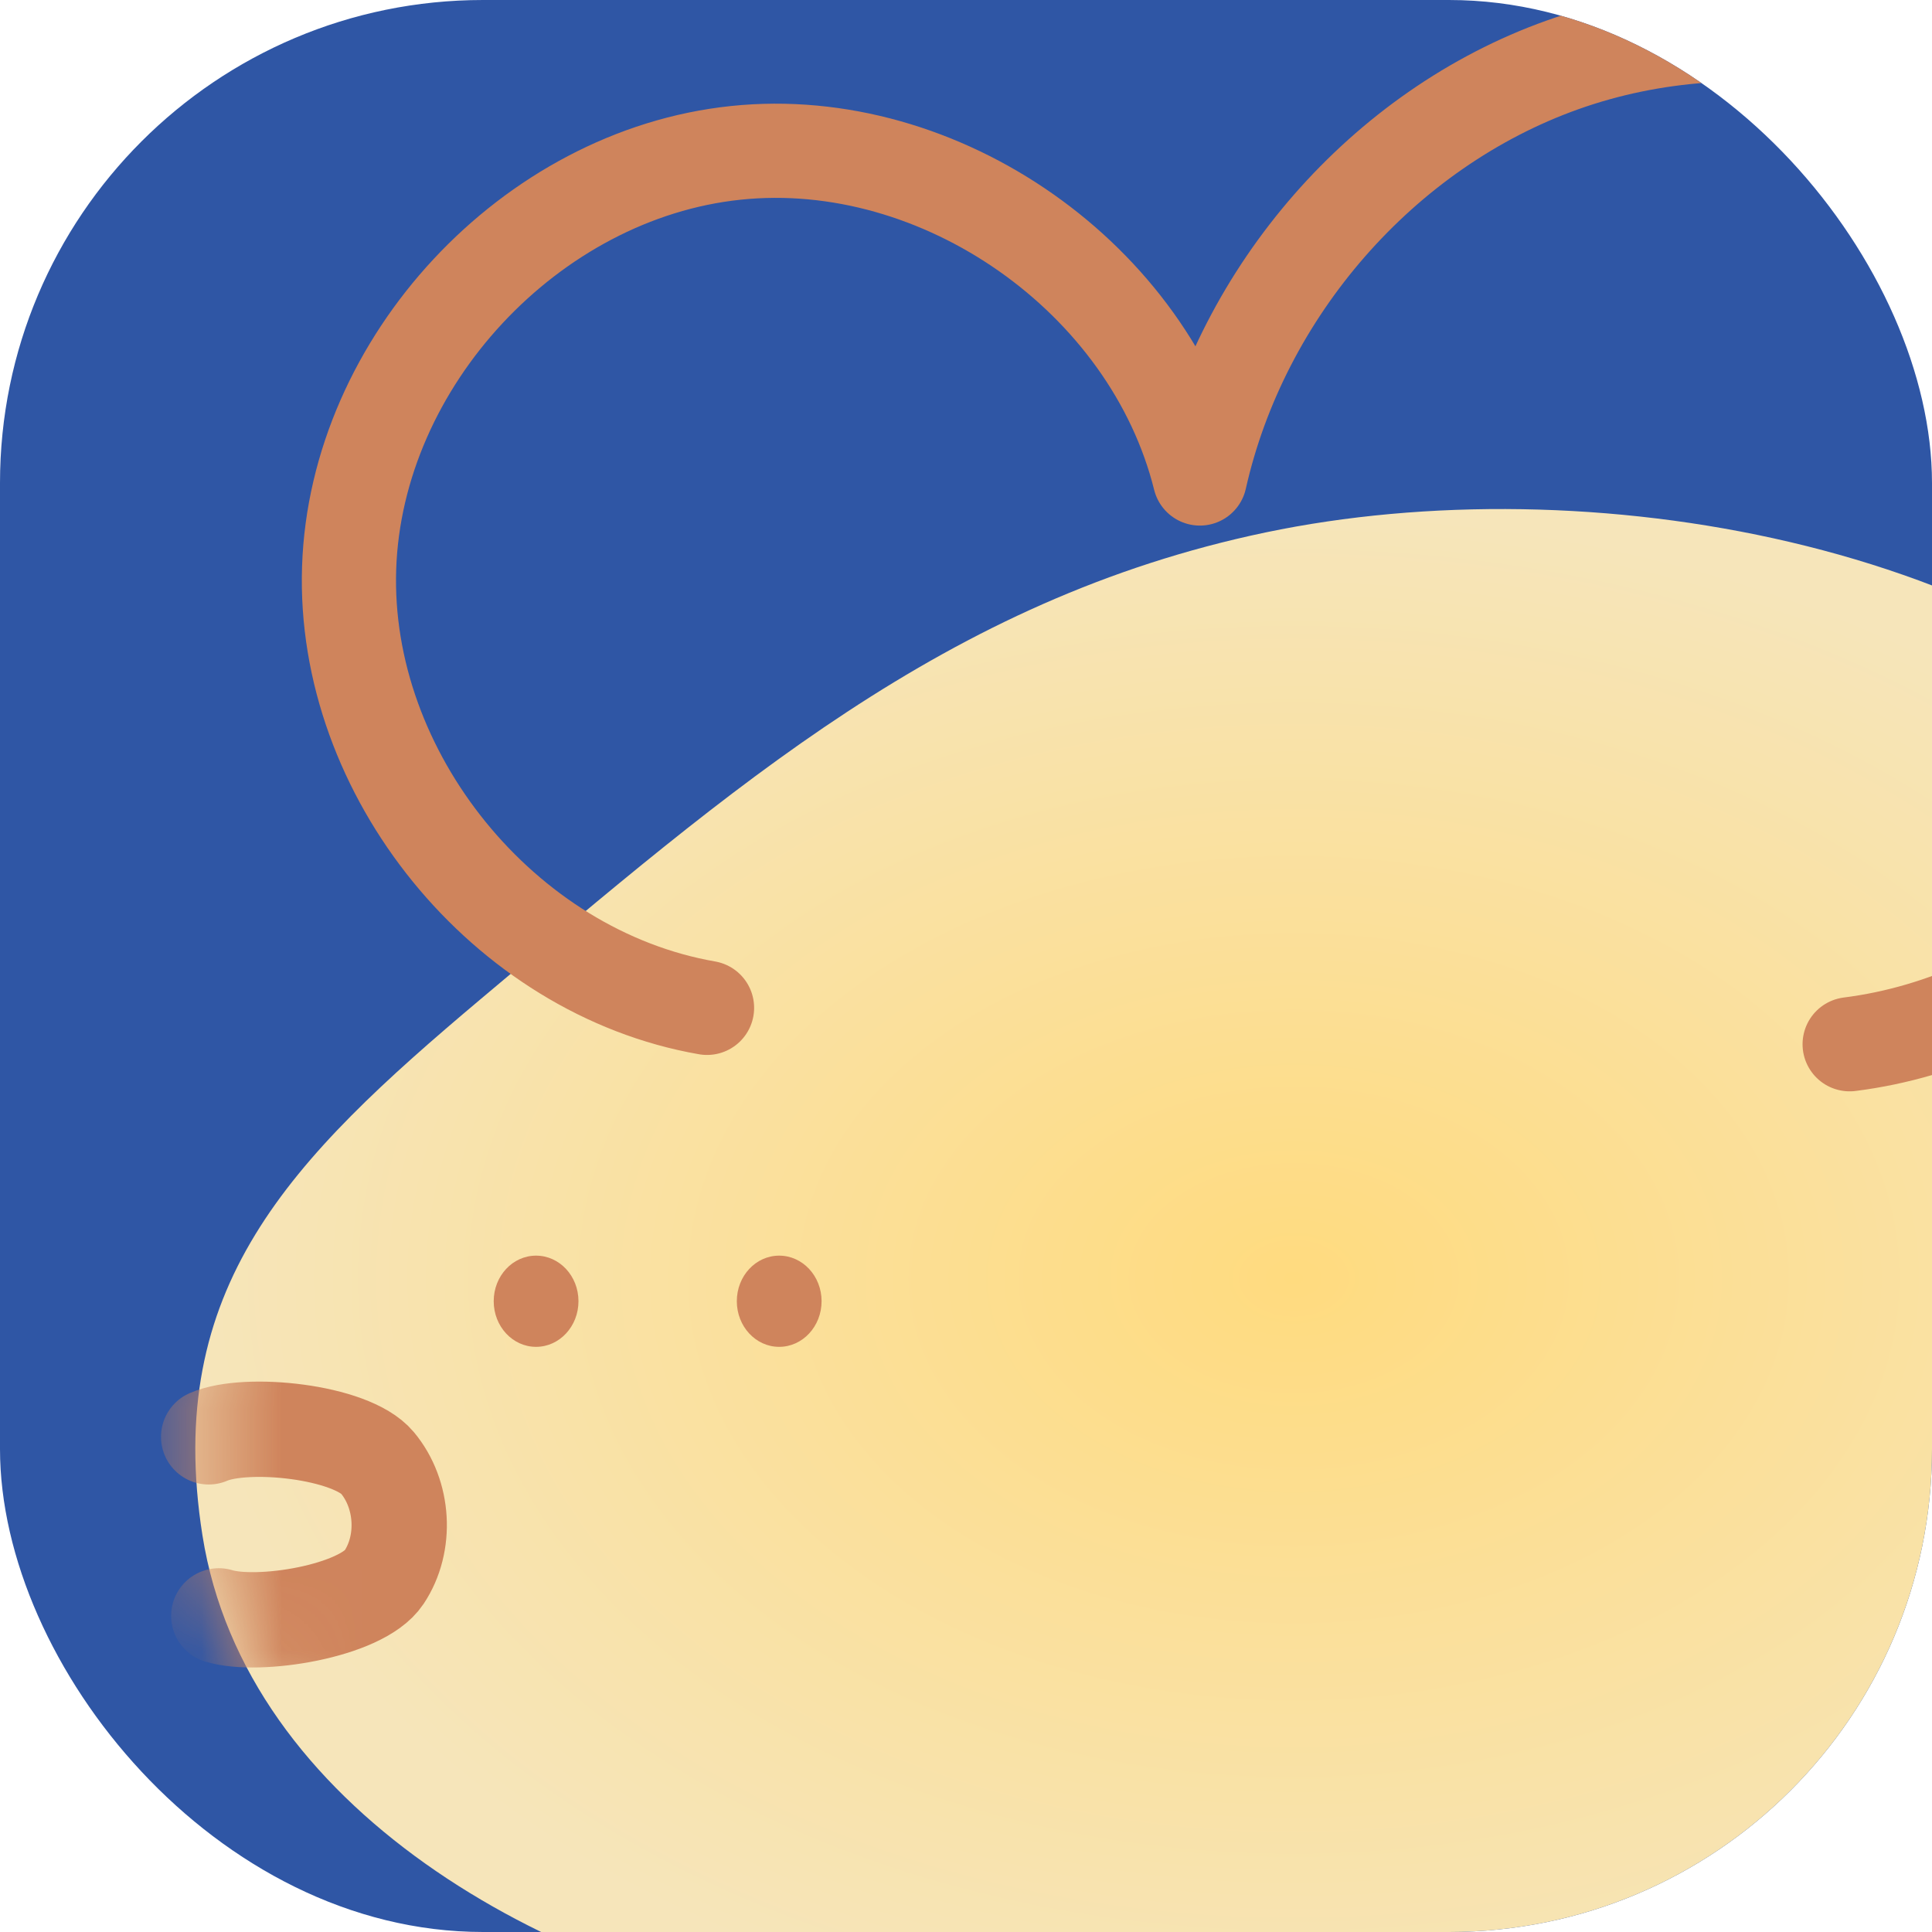 <svg width="24" height="24" viewBox="0 0 24 24" fill="none" xmlns="http://www.w3.org/2000/svg">
<g clip-path="url(#clip0_651_13404)">
<rect width="24" height="24" rx="6" fill="#2F56A5"/>
<g style="mix-blend-mode:multiply" filter="url(#filter0_f_651_13404)">
<ellipse cx="17.98" cy="27.225" rx="18.347" ry="1.776" fill="#6F85B3"/>
</g>
<path d="M18.133 24.616C17.976 25.012 17.874 25.553 17.837 25.977C17.8 26.401 17.899 26.857 18.198 27.155C18.602 27.563 19.243 27.588 19.818 27.591C20.435 27.591 21.056 27.591 21.673 27.591C22.302 27.591 22.991 27.574 23.475 27.173C23.896 26.822 24.073 26.244 24.058 25.695C24.047 25.271 23.765 23.344 23.637 22.939" fill="url(#paint0_radial_651_13404)"/>
<path d="M27.773 9.782C25.103 6.713 19.704 5.78 15.722 6.614C11.74 7.448 9.093 9.791 5.976 12.407C3.594 14.411 2.028 15.997 2.515 19.074C3.05 22.45 6.804 24.568 10.183 25.072C15.764 25.906 20.996 25.451 25.647 22.214C29.7 19.396 31.254 13.785 27.773 9.782Z" fill="url(#paint1_radial_651_13404)"/>
<path d="M6.659 16.731C6.95 16.731 7.186 16.477 7.186 16.164C7.186 15.851 6.95 15.598 6.659 15.598C6.368 15.598 6.133 15.851 6.133 16.164C6.133 16.477 6.368 16.731 6.659 16.731Z" fill="#CF845C"/>
<path d="M9.679 16.731C9.97 16.731 10.206 16.477 10.206 16.164C10.206 15.851 9.97 15.598 9.679 15.598C9.388 15.598 9.153 15.851 9.153 16.164C9.153 16.477 9.388 16.731 9.679 16.731Z" fill="#CF845C"/>
<mask id="mask0_651_13404" style="mask-type:alpha" maskUnits="userSpaceOnUse" x="2" y="6" width="28" height="20">
<path d="M27.773 9.781C25.103 6.712 19.704 5.779 15.722 6.613C11.74 7.447 9.093 9.79 5.976 12.406C3.594 14.41 2.028 15.996 2.515 19.073C3.05 22.449 6.804 24.567 10.183 25.071C15.764 25.905 20.996 25.45 25.647 22.213C29.7 19.395 31.254 13.784 27.773 9.781Z" fill="#99C1DE"/>
</mask>
<g mask="url(#mask0_651_13404)">
<path d="M2.592 17.849C3.061 17.645 4.362 17.781 4.688 18.171C5.014 18.561 5.052 19.172 4.77 19.595C4.488 20.019 3.203 20.223 2.718 20.073" stroke="#CF845C" stroke-width="1.184" stroke-miterlimit="10" stroke-linecap="round" stroke-linejoin="round"/>
</g>
<path d="M22.977 12.972C25.337 12.674 27.412 10.837 28.049 8.546C28.687 6.254 27.878 3.638 26.097 2.064C24.315 0.489 21.654 0.008 19.413 0.805C17.174 1.602 15.426 3.624 14.905 5.944C14.287 3.459 11.686 1.631 9.139 1.899C6.591 2.166 4.422 4.495 4.337 7.054C4.251 9.613 6.258 12.081 8.783 12.52" stroke="#CF845C" stroke-width="1.17" stroke-linecap="round" stroke-linejoin="round"/>
</g>
<defs>
<filter id="filter0_f_651_13404" x="-3.622" y="22.194" width="43.204" height="10.061" filterUnits="userSpaceOnUse" color-interpolation-filters="sRGB">
<feFlood flood-opacity="0" result="BackgroundImageFix"/>
<feBlend mode="normal" in="SourceGraphic" in2="BackgroundImageFix" result="shape"/>
<feGaussianBlur stdDeviation="1.628" result="effect1_foregroundBlur_651_13404"/>
</filter>
<radialGradient id="paint0_radial_651_13404" cx="0" cy="0" r="1" gradientUnits="userSpaceOnUse" gradientTransform="translate(20.944 25.265) rotate(90) scale(2.326 3.115)">
<stop stop-color="#FFC42D"/>
<stop offset="1" stop-color="#FFDB7F"/>
</radialGradient>
<radialGradient id="paint1_radial_651_13404" cx="0" cy="0" r="1" gradientUnits="userSpaceOnUse" gradientTransform="translate(16.063 15.88) rotate(90) scale(9.557 13.636)">
<stop stop-color="#FFDB7F"/>
<stop offset="1" stop-color="#F6E5BA"/>
</radialGradient>
<clipPath id="clip0_651_13404">
<rect width="24" height="24" rx="6" fill="white"/>
</clipPath>
</defs>
</svg>
